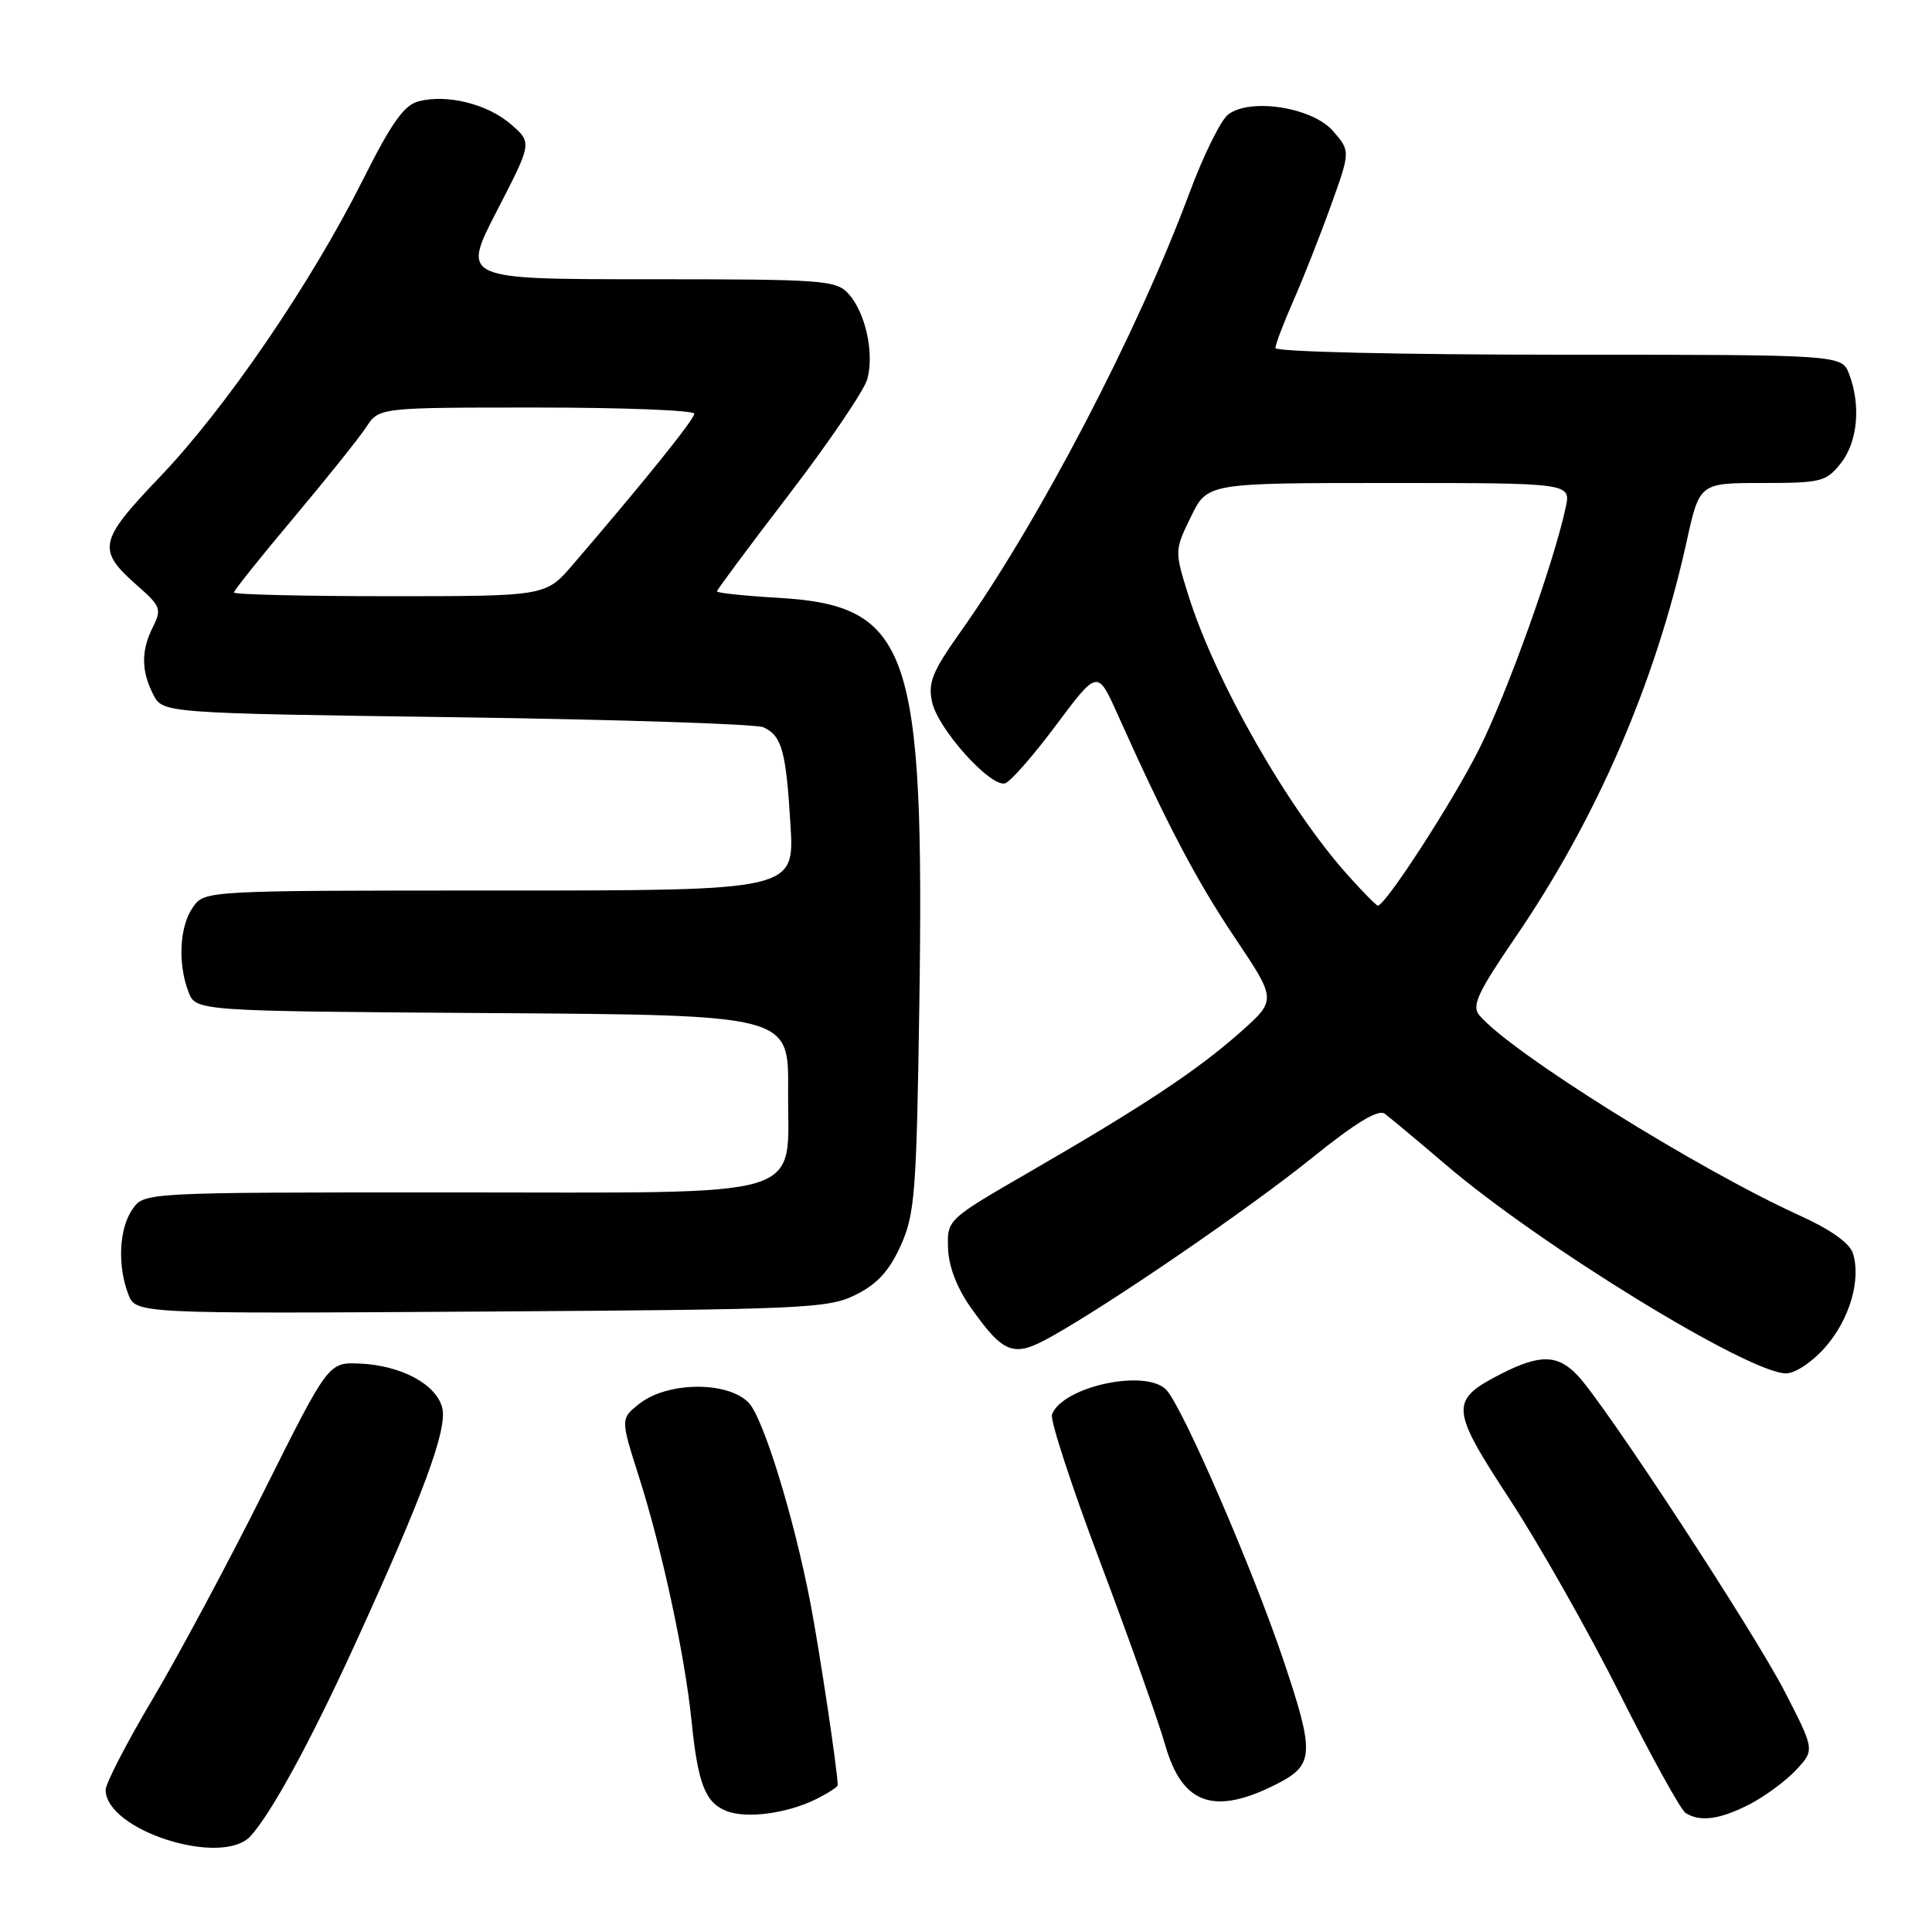 <?xml version="1.0" encoding="UTF-8" standalone="no"?>
<!DOCTYPE svg PUBLIC "-//W3C//DTD SVG 1.1//EN" "http://www.w3.org/Graphics/SVG/1.1/DTD/svg11.dtd" >
<svg xmlns="http://www.w3.org/2000/svg" xmlns:xlink="http://www.w3.org/1999/xlink" version="1.1" viewBox="0 0 256 256">
 <g >
 <path fill="currentColor"
d=" M 33.24 243.25 C 36.07 240.07 41.18 230.68 46.98 218.00 C 56.10 198.06 59.31 189.37 58.60 186.55 C 57.82 183.42 53.16 180.92 47.68 180.68 C 43.52 180.50 43.52 180.50 35.01 197.52 C 30.33 206.89 23.69 219.29 20.25 225.09 C 16.81 230.88 14.00 236.32 14.00 237.16 C 14.00 242.56 29.50 247.47 33.24 243.25 Z  M 108.25 238.34 C 109.76 237.58 111.00 236.77 111.00 236.55 C 111.00 234.77 108.63 218.94 107.40 212.50 C 105.20 201.02 101.11 187.77 99.17 185.83 C 96.33 182.99 88.45 183.08 84.74 185.99 C 82.21 187.98 82.21 187.98 84.68 195.74 C 87.72 205.28 90.75 219.34 91.63 228.00 C 92.47 236.34 93.44 238.84 96.24 239.96 C 98.91 241.03 104.39 240.29 108.25 238.34 Z  M 231.79 239.10 C 233.83 238.05 236.62 236.00 237.98 234.54 C 240.46 231.88 240.46 231.88 236.51 224.19 C 232.38 216.17 212.73 186.16 209.04 182.25 C 206.43 179.48 204.06 179.42 198.99 182.00 C 192.05 185.55 192.11 186.53 200.06 198.69 C 203.95 204.64 210.52 216.25 214.66 224.50 C 218.80 232.75 222.71 239.83 223.35 240.23 C 225.26 241.45 227.88 241.10 231.79 239.10 Z  M 169.22 236.37 C 174.15 233.85 174.22 232.35 170.04 219.92 C 165.92 207.71 156.68 186.38 154.53 184.15 C 151.82 181.34 140.82 183.71 139.39 187.42 C 139.12 188.14 142.01 197.00 145.83 207.11 C 149.64 217.23 153.51 228.11 154.42 231.30 C 156.67 239.14 160.93 240.60 169.22 236.37 Z  M 241.85 178.52 C 245.08 174.84 246.63 169.57 245.52 166.06 C 245.09 164.72 242.55 162.91 238.55 161.10 C 224.88 154.89 200.05 139.38 196.00 134.50 C 194.99 133.28 195.82 131.48 200.76 124.26 C 211.58 108.44 219.34 90.50 223.49 71.75 C 225.20 64.00 225.20 64.00 233.53 64.00 C 241.33 64.00 241.98 63.83 243.93 61.37 C 246.15 58.54 246.60 53.71 245.02 49.57 C 244.05 47.00 244.05 47.00 206.52 47.00 C 185.73 47.00 169.00 46.61 169.00 46.12 C 169.00 45.64 170.07 42.83 171.37 39.87 C 172.67 36.92 174.91 31.25 176.34 27.27 C 178.94 20.04 178.94 20.04 176.66 17.39 C 173.95 14.24 165.72 12.92 162.74 15.17 C 161.77 15.90 159.45 20.60 157.59 25.61 C 150.75 44.01 137.72 69.00 127.26 83.74 C 123.53 89.00 122.94 90.46 123.51 93.04 C 124.30 96.63 131.29 104.39 133.19 103.79 C 133.91 103.56 136.96 100.08 139.96 96.05 C 145.43 88.73 145.43 88.73 148.07 94.62 C 154.66 109.30 158.50 116.61 163.63 124.26 C 169.16 132.50 169.16 132.50 164.33 136.79 C 158.62 141.85 151.48 146.58 136.50 155.24 C 125.50 161.60 125.50 161.60 125.62 165.39 C 125.70 167.80 126.79 170.65 128.62 173.24 C 133.01 179.45 134.30 179.92 139.27 177.13 C 147.26 172.66 165.51 160.15 173.87 153.41 C 179.68 148.73 182.63 146.95 183.49 147.58 C 184.18 148.09 187.84 151.14 191.62 154.37 C 204.16 165.07 231.67 181.94 236.65 181.98 C 237.86 181.99 240.12 180.49 241.85 178.52 Z  M 113.38 171.57 C 116.22 170.16 117.83 168.41 119.34 165.07 C 121.22 160.90 121.44 158.13 121.81 133.50 C 122.53 85.86 120.58 80.22 103.04 79.21 C 98.62 78.95 95.00 78.57 95.00 78.36 C 95.00 78.15 99.32 72.34 104.60 65.45 C 109.87 58.57 114.52 51.71 114.93 50.22 C 115.86 46.76 114.68 41.41 112.43 38.93 C 110.80 37.12 109.11 37.00 85.93 37.00 C 61.17 37.00 61.17 37.00 65.83 27.96 C 70.50 18.92 70.50 18.92 67.75 16.51 C 64.67 13.81 59.31 12.45 55.51 13.41 C 53.55 13.90 51.91 16.21 48.07 23.86 C 41.20 37.55 29.92 54.06 21.20 63.18 C 12.99 71.78 12.78 72.84 18.32 77.71 C 21.26 80.29 21.43 80.75 20.29 83.02 C 18.69 86.17 18.69 88.84 20.29 92.00 C 21.56 94.50 21.56 94.50 60.53 95.04 C 81.96 95.34 100.25 95.94 101.17 96.37 C 103.60 97.51 104.15 99.48 104.74 109.25 C 105.28 118.00 105.28 118.00 66.20 118.00 C 27.11 118.00 27.11 118.00 25.56 120.22 C 23.79 122.74 23.53 127.65 24.97 131.42 C 25.94 133.98 25.94 133.98 65.22 134.24 C 104.50 134.50 104.50 134.50 104.43 144.40 C 104.32 159.18 108.21 158.00 59.45 158.00 C 19.11 158.00 19.11 158.00 17.56 160.22 C 15.78 162.76 15.54 167.65 16.99 171.47 C 17.98 174.08 17.98 174.08 63.74 173.79 C 106.59 173.52 109.75 173.38 113.38 171.57 Z  M 178.76 116.15 C 170.72 107.26 160.97 90.17 157.42 78.73 C 155.64 73.02 155.64 72.91 157.80 68.48 C 159.97 64.00 159.97 64.00 184.07 64.00 C 208.16 64.00 208.16 64.00 207.46 67.25 C 205.87 74.65 199.74 91.77 195.99 99.26 C 192.55 106.14 183.58 120.00 182.57 120.00 C 182.38 120.00 180.67 118.27 178.76 116.15 Z  M 31.00 78.51 C 31.00 78.24 34.56 73.78 38.92 68.60 C 43.27 63.42 47.60 58.01 48.53 56.59 C 50.23 54.00 50.23 54.00 71.12 54.00 C 82.60 54.00 92.00 54.37 92.00 54.82 C 92.00 55.57 85.27 63.92 75.90 74.82 C 72.31 79.00 72.31 79.00 51.65 79.00 C 40.29 79.00 31.00 78.78 31.00 78.51 Z "/>
</g>
</svg>
